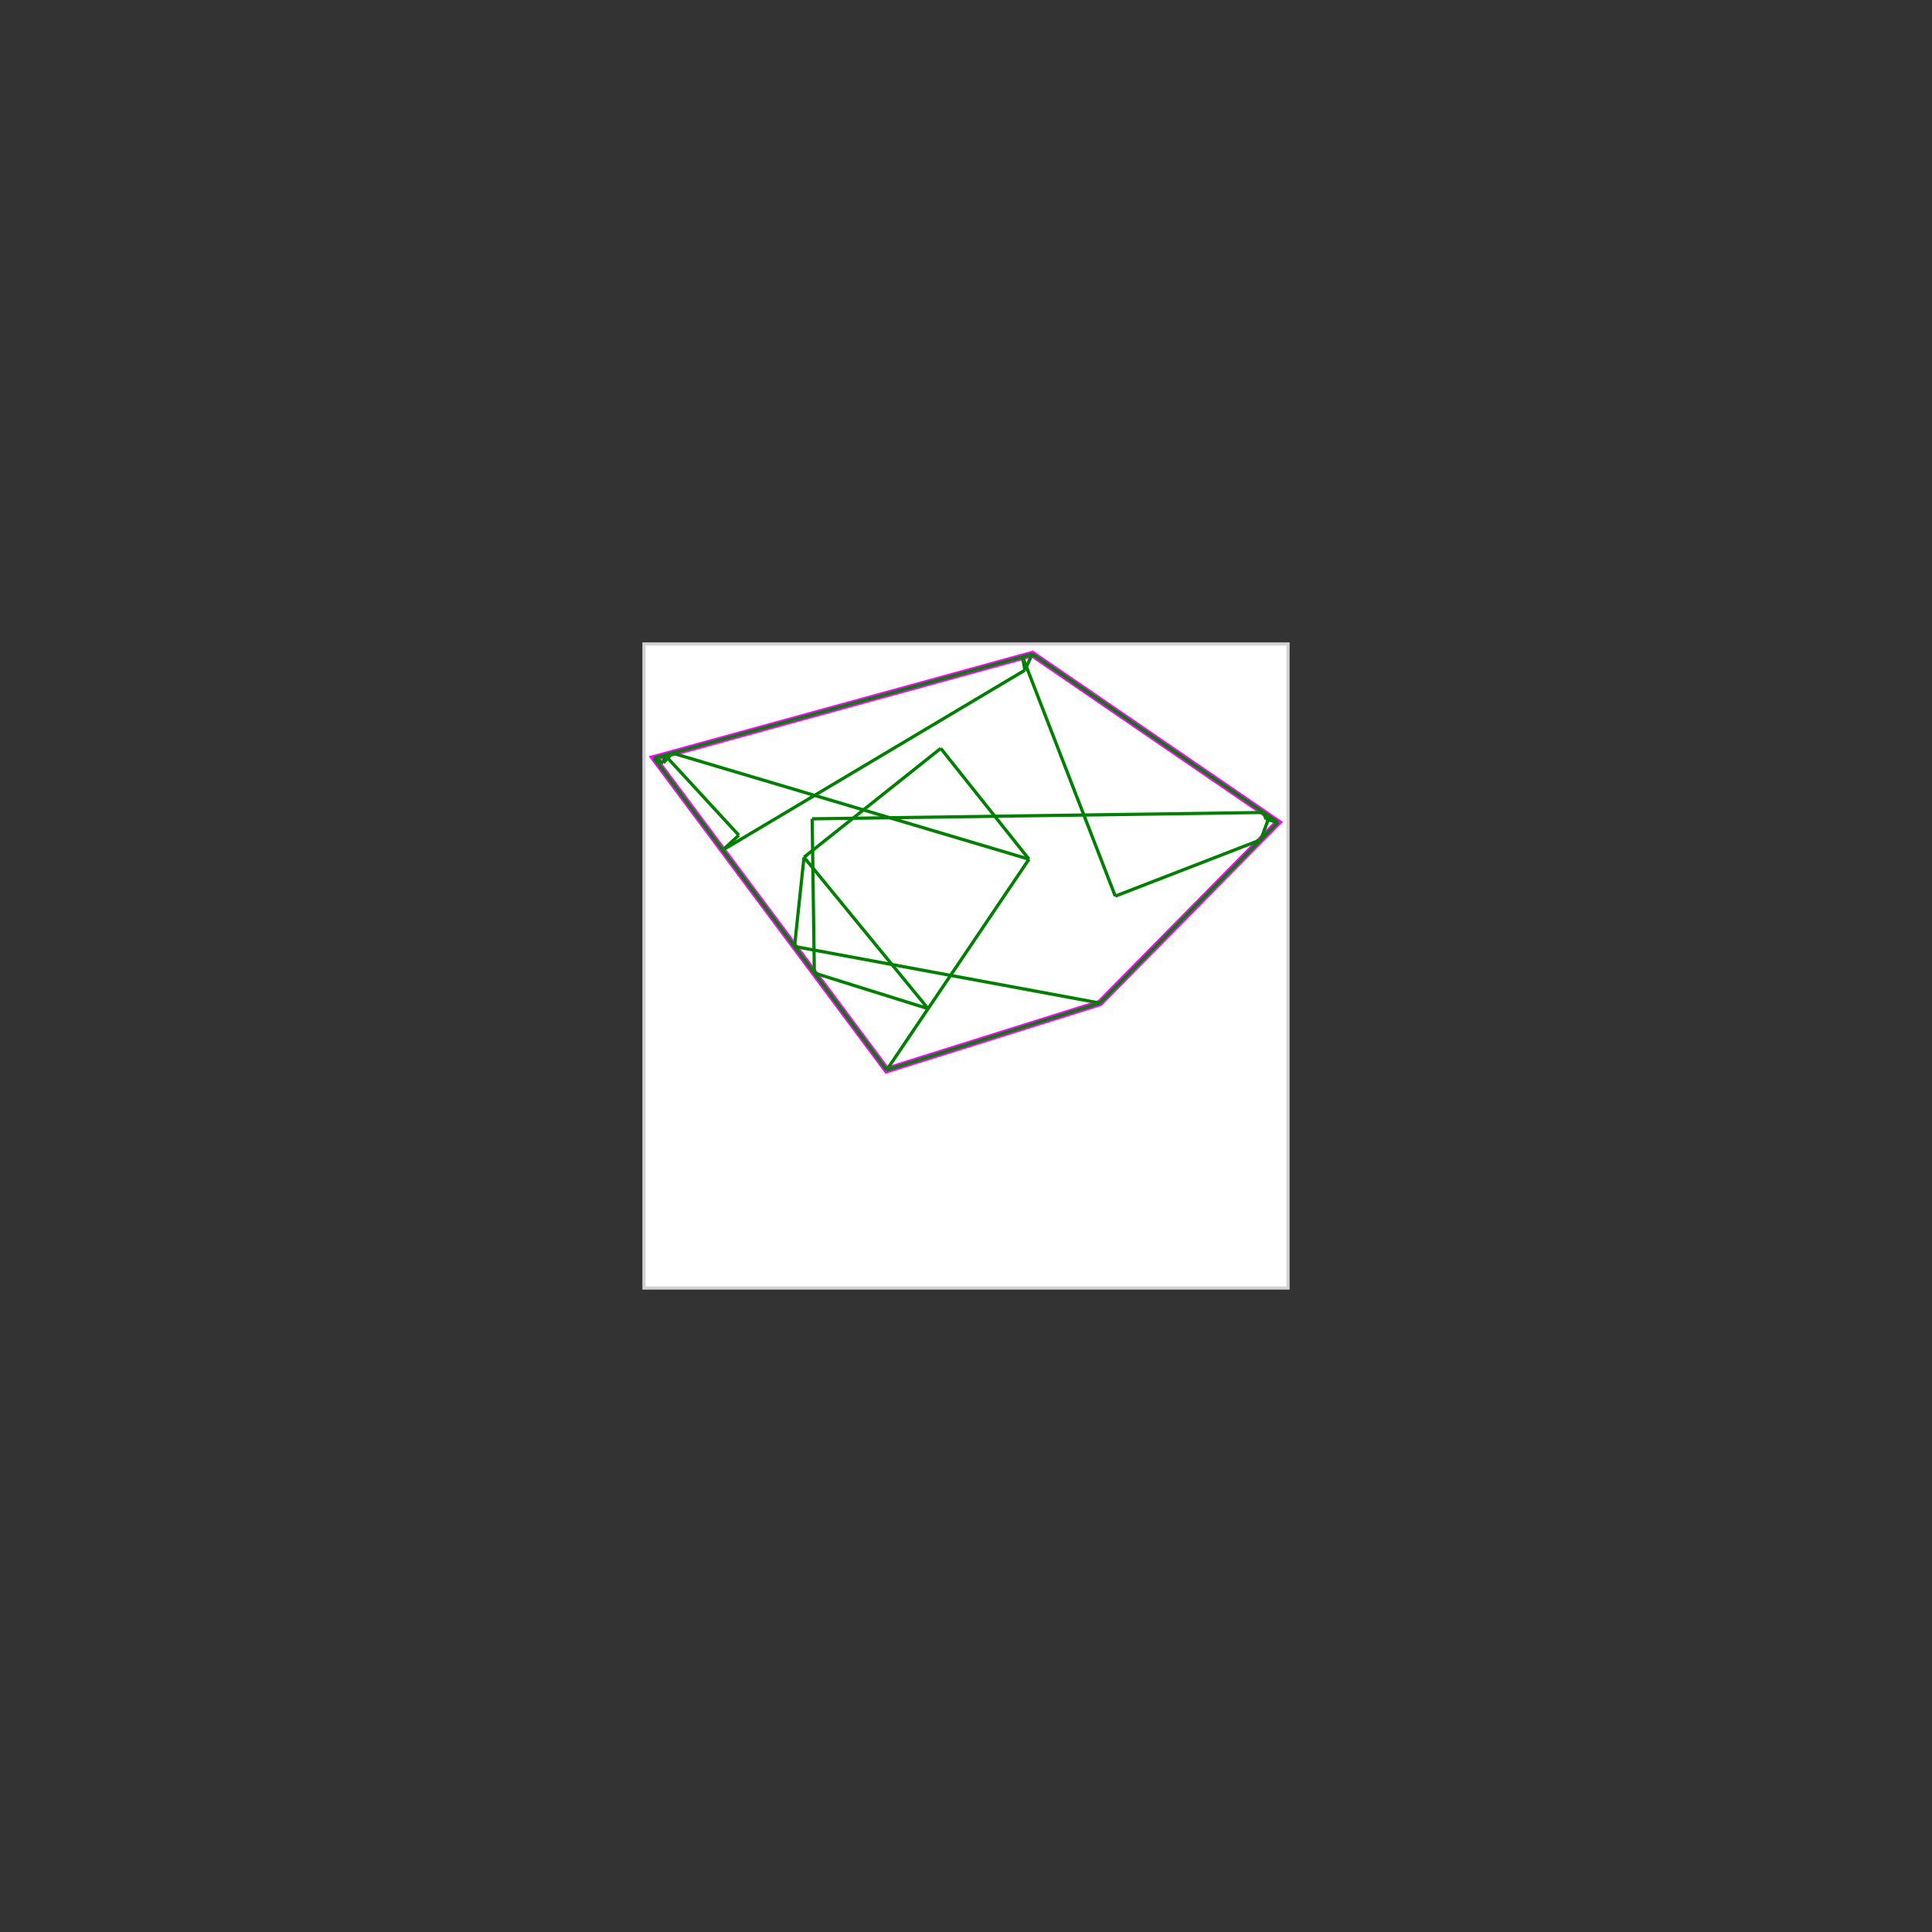 <svg baseProfile="full" height="600" version="1.1" viewBox="0 0 600 600" width="600" xmlns="http://www.w3.org/2000/svg" xmlns:ev="http://www.w3.org/2001/xml-events" xmlns:xlink="http://www.w3.org/1999/xlink"><rect x="0" y="0" width="600" height="600" style="fill:#333333;stroke:none;opacity:1;fill-opacity:1"/><defs><style type="text/css"><![CDATA[
    rect { stroke: lightgray; stroke-width: 1; fill: white; }
    polygon { stroke: magenta; stroke-width: 2; fill: white; }
    line { stroke: green; stroke-width: 1; }
    ]]></style></defs><g><rect height="200" width="200" x="200" y="200" /><polygon points="320.588,203.125 396.875,255.385 341.538,311.504 275.362,332.308 203.125,235.443" /><line x1="392.405" x2="393.2" y1="252.322" y2="254.465" /><line x1="320.588" x2="396.875" y1="203.125" y2="255.385" /><line x1="317.56" x2="346.358" y1="203.958" y2="278.304" /><line x1="292.158" x2="319.564" y1="232.41" y2="266.833" /><line x1="317.56" x2="318.267" y1="203.958" y2="208.144" /><line x1="252.23" x2="252.903" y1="254.292" y2="302.192" /><line x1="249.694" x2="288.23" y1="266.217" y2="313.247" /><line x1="206.515" x2="206.006" y1="234.51" y2="236.928" /><line x1="393.2" x2="396.875" y1="254.465" y2="255.385" /><line x1="249.694" x2="246.746" y1="266.217" y2="293.935" /><line x1="203.125" x2="275.362" y1="235.443" y2="332.308" /><line x1="206.515" x2="229.441" y1="234.51" y2="259.389" /><line x1="208.818" x2="206.006" y1="233.877" y2="236.928" /><line x1="203.125" x2="206.006" y1="235.443" y2="236.928" /><line x1="208.818" x2="319.564" y1="233.877" y2="266.833" /><line x1="320.588" x2="203.125" y1="203.125" y2="235.443" /><line x1="320.588" x2="318.267" y1="203.125" y2="208.144" /><line x1="229.441" x2="224.428" y1="259.389" y2="264.009" /><line x1="392.405" x2="252.23" y1="252.322" y2="254.292" /><line x1="318.267" x2="224.428" y1="208.144" y2="264.009" /><line x1="292.158" x2="249.694" y1="232.41" y2="266.217" /><line x1="394.217" x2="391.528" y1="253.564" y2="260.807" /><line x1="319.564" x2="275.362" y1="266.833" y2="332.308" /><line x1="252.903" x2="288.23" y1="302.192" y2="313.247" /><line x1="246.746" x2="341.538" y1="293.935" y2="311.504" /><line x1="391.528" x2="346.358" y1="260.807" y2="278.304" /><line x1="396.875" x2="341.538" y1="255.385" y2="311.504" /><line x1="394.217" x2="393.2" y1="253.564" y2="254.465" /><line x1="341.538" x2="275.362" y1="311.504" y2="332.308" /></g></svg>
